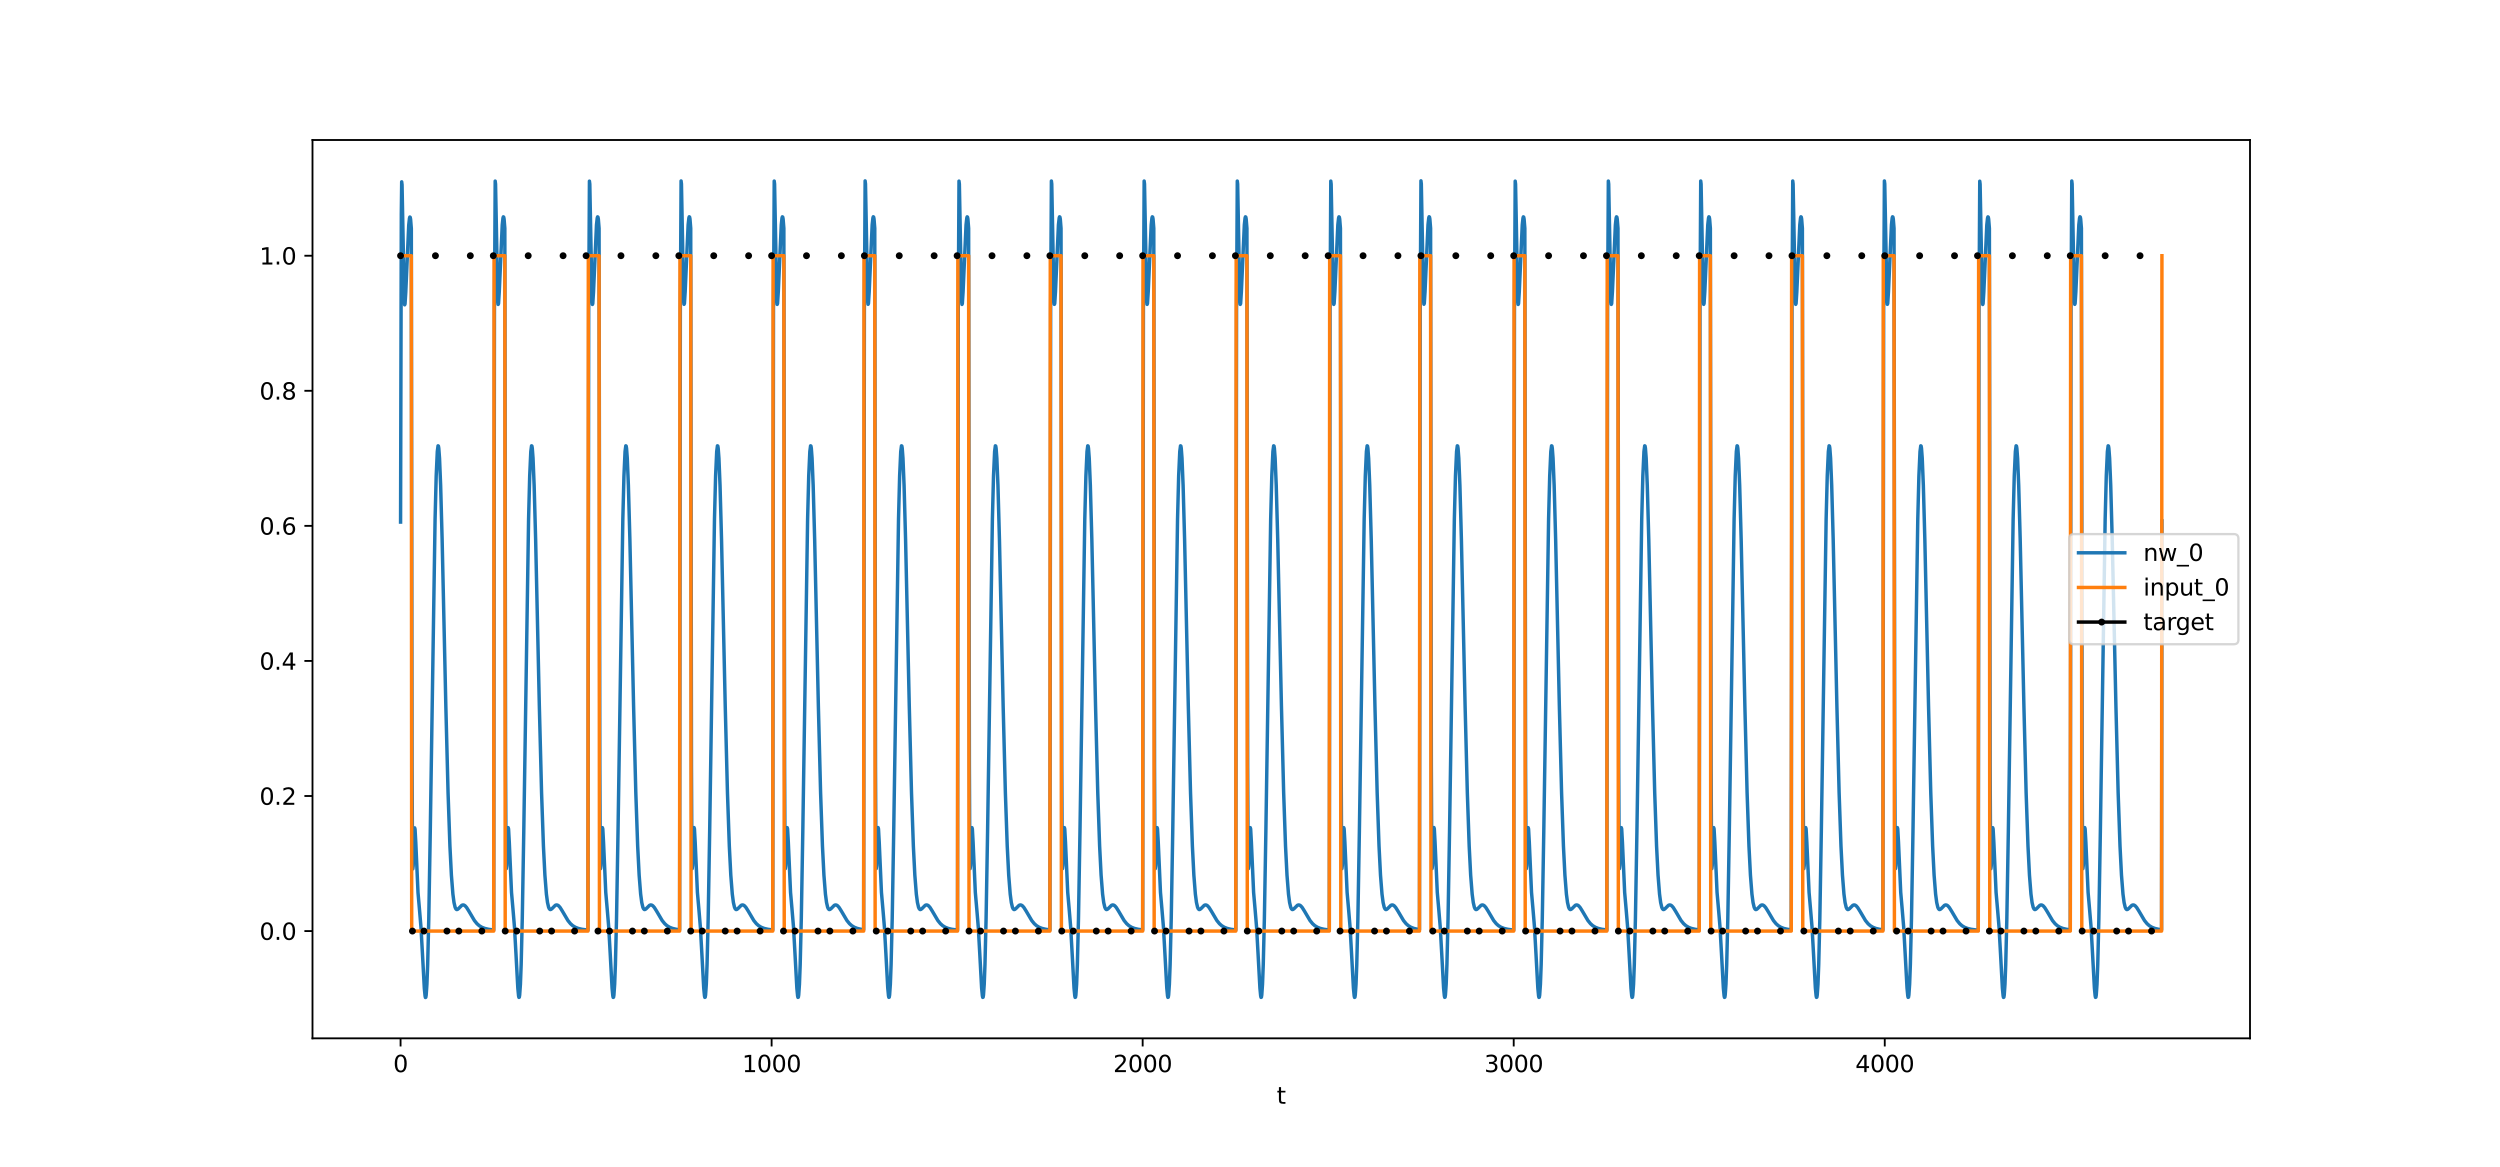 <?xml version="1.0" encoding="utf-8" standalone="no"?>
<!DOCTYPE svg PUBLIC "-//W3C//DTD SVG 1.1//EN"
  "http://www.w3.org/Graphics/SVG/1.1/DTD/svg11.dtd">
<svg xmlns:xlink="http://www.w3.org/1999/xlink" width="1080pt" height="504pt" viewBox="0 0 1080 504" xmlns="http://www.w3.org/2000/svg" version="1.1">
 <defs>
  <style type="text/css">*{stroke-linejoin: round; stroke-linecap: butt}</style>
 </defs>
 <g id="figure_1">
  <g id="patch_1">
   <path d="M 0 504 
L 1080 504 
L 1080 0 
L 0 0 
z
" style="fill: #ffffff"/>
  </g>
  <g id="axes_1">
   <g id="patch_2">
    <path d="M 135 448.56 
L 972 448.56 
L 972 60.48 
L 135 60.48 
z
" style="fill: #ffffff"/>
   </g>
   <g id="matplotlib.axis_1">
    <g id="xtick_1">
     <g id="line2d_1">
      <defs>
       <path id="m956cc53de3" d="M 0 0 
L 0 3.5 
" style="stroke: #000000; stroke-width: 0.8"/>
      </defs>
      <g>
       <use xlink:href="#m956cc53de3" x="173.045" y="448.56" style="stroke: #000000; stroke-width: 0.8"/>
      </g>
     </g>
     <g id="text_1">
      <!-- 0 -->
      <g transform="translate(169.864 463.158) scale(0.1 -0.1)">
       <defs>
        <path id="DejaVuSans-30" d="M 2034 4250 
Q 1547 4250 1301 3770 
Q 1056 3291 1056 2328 
Q 1056 1369 1301 889 
Q 1547 409 2034 409 
Q 2525 409 2770 889 
Q 3016 1369 3016 2328 
Q 3016 3291 2770 3770 
Q 2525 4250 2034 4250 
z
M 2034 4750 
Q 2819 4750 3233 4129 
Q 3647 3509 3647 2328 
Q 3647 1150 3233 529 
Q 2819 -91 2034 -91 
Q 1250 -91 836 529 
Q 422 1150 422 2328 
Q 422 3509 836 4129 
Q 1250 4750 2034 4750 
z
" transform="scale(0.016)"/>
       </defs>
       <use xlink:href="#DejaVuSans-30"/>
      </g>
     </g>
    </g>
    <g id="xtick_2">
     <g id="line2d_2">
      <g>
       <use xlink:href="#m956cc53de3" x="333.338" y="448.56" style="stroke: #000000; stroke-width: 0.8"/>
      </g>
     </g>
     <g id="text_2">
      <!-- 1000 -->
      <g transform="translate(320.613 463.158) scale(0.1 -0.1)">
       <defs>
        <path id="DejaVuSans-31" d="M 794 531 
L 1825 531 
L 1825 4091 
L 703 3866 
L 703 4441 
L 1819 4666 
L 2450 4666 
L 2450 531 
L 3481 531 
L 3481 0 
L 794 0 
L 794 531 
z
" transform="scale(0.016)"/>
       </defs>
       <use xlink:href="#DejaVuSans-31"/>
       <use xlink:href="#DejaVuSans-30" x="63.623"/>
       <use xlink:href="#DejaVuSans-30" x="127.246"/>
       <use xlink:href="#DejaVuSans-30" x="190.869"/>
      </g>
     </g>
    </g>
    <g id="xtick_3">
     <g id="line2d_3">
      <g>
       <use xlink:href="#m956cc53de3" x="493.631" y="448.56" style="stroke: #000000; stroke-width: 0.8"/>
      </g>
     </g>
     <g id="text_3">
      <!-- 2000 -->
      <g transform="translate(480.906 463.158) scale(0.1 -0.1)">
       <defs>
        <path id="DejaVuSans-32" d="M 1228 531 
L 3431 531 
L 3431 0 
L 469 0 
L 469 531 
Q 828 903 1448 1529 
Q 2069 2156 2228 2338 
Q 2531 2678 2651 2914 
Q 2772 3150 2772 3378 
Q 2772 3750 2511 3984 
Q 2250 4219 1831 4219 
Q 1534 4219 1204 4116 
Q 875 4013 500 3803 
L 500 4441 
Q 881 4594 1212 4672 
Q 1544 4750 1819 4750 
Q 2544 4750 2975 4387 
Q 3406 4025 3406 3419 
Q 3406 3131 3298 2873 
Q 3191 2616 2906 2266 
Q 2828 2175 2409 1742 
Q 1991 1309 1228 531 
z
" transform="scale(0.016)"/>
       </defs>
       <use xlink:href="#DejaVuSans-32"/>
       <use xlink:href="#DejaVuSans-30" x="63.623"/>
       <use xlink:href="#DejaVuSans-30" x="127.246"/>
       <use xlink:href="#DejaVuSans-30" x="190.869"/>
      </g>
     </g>
    </g>
    <g id="xtick_4">
     <g id="line2d_4">
      <g>
       <use xlink:href="#m956cc53de3" x="653.923" y="448.56" style="stroke: #000000; stroke-width: 0.8"/>
      </g>
     </g>
     <g id="text_4">
      <!-- 3000 -->
      <g transform="translate(641.198 463.158) scale(0.1 -0.1)">
       <defs>
        <path id="DejaVuSans-33" d="M 2597 2516 
Q 3050 2419 3304 2112 
Q 3559 1806 3559 1356 
Q 3559 666 3084 287 
Q 2609 -91 1734 -91 
Q 1441 -91 1130 -33 
Q 819 25 488 141 
L 488 750 
Q 750 597 1062 519 
Q 1375 441 1716 441 
Q 2309 441 2620 675 
Q 2931 909 2931 1356 
Q 2931 1769 2642 2001 
Q 2353 2234 1838 2234 
L 1294 2234 
L 1294 2753 
L 1863 2753 
Q 2328 2753 2575 2939 
Q 2822 3125 2822 3475 
Q 2822 3834 2567 4026 
Q 2313 4219 1838 4219 
Q 1578 4219 1281 4162 
Q 984 4106 628 3988 
L 628 4550 
Q 988 4650 1302 4700 
Q 1616 4750 1894 4750 
Q 2613 4750 3031 4423 
Q 3450 4097 3450 3541 
Q 3450 3153 3228 2886 
Q 3006 2619 2597 2516 
z
" transform="scale(0.016)"/>
       </defs>
       <use xlink:href="#DejaVuSans-33"/>
       <use xlink:href="#DejaVuSans-30" x="63.623"/>
       <use xlink:href="#DejaVuSans-30" x="127.246"/>
       <use xlink:href="#DejaVuSans-30" x="190.869"/>
      </g>
     </g>
    </g>
    <g id="xtick_5">
     <g id="line2d_5">
      <g>
       <use xlink:href="#m956cc53de3" x="814.216" y="448.56" style="stroke: #000000; stroke-width: 0.8"/>
      </g>
     </g>
     <g id="text_5">
      <!-- 4000 -->
      <g transform="translate(801.491 463.158) scale(0.1 -0.1)">
       <defs>
        <path id="DejaVuSans-34" d="M 2419 4116 
L 825 1625 
L 2419 1625 
L 2419 4116 
z
M 2253 4666 
L 3047 4666 
L 3047 1625 
L 3713 1625 
L 3713 1100 
L 3047 1100 
L 3047 0 
L 2419 0 
L 2419 1100 
L 313 1100 
L 313 1709 
L 2253 4666 
z
" transform="scale(0.016)"/>
       </defs>
       <use xlink:href="#DejaVuSans-34"/>
       <use xlink:href="#DejaVuSans-30" x="63.623"/>
       <use xlink:href="#DejaVuSans-30" x="127.246"/>
       <use xlink:href="#DejaVuSans-30" x="190.869"/>
      </g>
     </g>
    </g>
    <g id="text_6">
     <!-- t -->
     <g transform="translate(551.54 476.837) scale(0.1 -0.1)">
      <defs>
       <path id="DejaVuSans-74" d="M 1172 4494 
L 1172 3500 
L 2356 3500 
L 2356 3053 
L 1172 3053 
L 1172 1153 
Q 1172 725 1289 603 
Q 1406 481 1766 481 
L 2356 481 
L 2356 0 
L 1766 0 
Q 1100 0 847 248 
Q 594 497 594 1153 
L 594 3053 
L 172 3053 
L 172 3500 
L 594 3500 
L 594 4494 
L 1172 4494 
z
" transform="scale(0.016)"/>
      </defs>
      <use xlink:href="#DejaVuSans-74"/>
     </g>
    </g>
   </g>
   <g id="matplotlib.axis_2">
    <g id="ytick_1">
     <g id="line2d_6">
      <defs>
       <path id="m48531d7231" d="M 0 0 
L -3.5 0 
" style="stroke: #000000; stroke-width: 0.8"/>
      </defs>
      <g>
       <use xlink:href="#m48531d7231" x="135" y="402.216" style="stroke: #000000; stroke-width: 0.8"/>
      </g>
     </g>
     <g id="text_7">
      <!-- 0.0 -->
      <g transform="translate(112.097 406.015) scale(0.1 -0.1)">
       <defs>
        <path id="DejaVuSans-2e" d="M 684 794 
L 1344 794 
L 1344 0 
L 684 0 
L 684 794 
z
" transform="scale(0.016)"/>
       </defs>
       <use xlink:href="#DejaVuSans-30"/>
       <use xlink:href="#DejaVuSans-2e" x="63.623"/>
       <use xlink:href="#DejaVuSans-30" x="95.41"/>
      </g>
     </g>
    </g>
    <g id="ytick_2">
     <g id="line2d_7">
      <g>
       <use xlink:href="#m48531d7231" x="135" y="343.867" style="stroke: #000000; stroke-width: 0.8"/>
      </g>
     </g>
     <g id="text_8">
      <!-- 0.2 -->
      <g transform="translate(112.097 347.666) scale(0.1 -0.1)">
       <use xlink:href="#DejaVuSans-30"/>
       <use xlink:href="#DejaVuSans-2e" x="63.623"/>
       <use xlink:href="#DejaVuSans-32" x="95.41"/>
      </g>
     </g>
    </g>
    <g id="ytick_3">
     <g id="line2d_8">
      <g>
       <use xlink:href="#m48531d7231" x="135" y="285.517" style="stroke: #000000; stroke-width: 0.8"/>
      </g>
     </g>
     <g id="text_9">
      <!-- 0.4 -->
      <g transform="translate(112.097 289.317) scale(0.1 -0.1)">
       <use xlink:href="#DejaVuSans-30"/>
       <use xlink:href="#DejaVuSans-2e" x="63.623"/>
       <use xlink:href="#DejaVuSans-34" x="95.41"/>
      </g>
     </g>
    </g>
    <g id="ytick_4">
     <g id="line2d_9">
      <g>
       <use xlink:href="#m48531d7231" x="135" y="227.168" style="stroke: #000000; stroke-width: 0.8"/>
      </g>
     </g>
     <g id="text_10">
      <!-- 0.6 -->
      <g transform="translate(112.097 230.967) scale(0.1 -0.1)">
       <defs>
        <path id="DejaVuSans-36" d="M 2113 2584 
Q 1688 2584 1439 2293 
Q 1191 2003 1191 1497 
Q 1191 994 1439 701 
Q 1688 409 2113 409 
Q 2538 409 2786 701 
Q 3034 994 3034 1497 
Q 3034 2003 2786 2293 
Q 2538 2584 2113 2584 
z
M 3366 4563 
L 3366 3988 
Q 3128 4100 2886 4159 
Q 2644 4219 2406 4219 
Q 1781 4219 1451 3797 
Q 1122 3375 1075 2522 
Q 1259 2794 1537 2939 
Q 1816 3084 2150 3084 
Q 2853 3084 3261 2657 
Q 3669 2231 3669 1497 
Q 3669 778 3244 343 
Q 2819 -91 2113 -91 
Q 1303 -91 875 529 
Q 447 1150 447 2328 
Q 447 3434 972 4092 
Q 1497 4750 2381 4750 
Q 2619 4750 2861 4703 
Q 3103 4656 3366 4563 
z
" transform="scale(0.016)"/>
       </defs>
       <use xlink:href="#DejaVuSans-30"/>
       <use xlink:href="#DejaVuSans-2e" x="63.623"/>
       <use xlink:href="#DejaVuSans-36" x="95.41"/>
      </g>
     </g>
    </g>
    <g id="ytick_5">
     <g id="line2d_10">
      <g>
       <use xlink:href="#m48531d7231" x="135" y="168.819" style="stroke: #000000; stroke-width: 0.8"/>
      </g>
     </g>
     <g id="text_11">
      <!-- 0.8 -->
      <g transform="translate(112.097 172.618) scale(0.1 -0.1)">
       <defs>
        <path id="DejaVuSans-38" d="M 2034 2216 
Q 1584 2216 1326 1975 
Q 1069 1734 1069 1313 
Q 1069 891 1326 650 
Q 1584 409 2034 409 
Q 2484 409 2743 651 
Q 3003 894 3003 1313 
Q 3003 1734 2745 1975 
Q 2488 2216 2034 2216 
z
M 1403 2484 
Q 997 2584 770 2862 
Q 544 3141 544 3541 
Q 544 4100 942 4425 
Q 1341 4750 2034 4750 
Q 2731 4750 3128 4425 
Q 3525 4100 3525 3541 
Q 3525 3141 3298 2862 
Q 3072 2584 2669 2484 
Q 3125 2378 3379 2068 
Q 3634 1759 3634 1313 
Q 3634 634 3220 271 
Q 2806 -91 2034 -91 
Q 1263 -91 848 271 
Q 434 634 434 1313 
Q 434 1759 690 2068 
Q 947 2378 1403 2484 
z
M 1172 3481 
Q 1172 3119 1398 2916 
Q 1625 2713 2034 2713 
Q 2441 2713 2670 2916 
Q 2900 3119 2900 3481 
Q 2900 3844 2670 4047 
Q 2441 4250 2034 4250 
Q 1625 4250 1398 4047 
Q 1172 3844 1172 3481 
z
" transform="scale(0.016)"/>
       </defs>
       <use xlink:href="#DejaVuSans-30"/>
       <use xlink:href="#DejaVuSans-2e" x="63.623"/>
       <use xlink:href="#DejaVuSans-38" x="95.41"/>
      </g>
     </g>
    </g>
    <g id="ytick_6">
     <g id="line2d_11">
      <g>
       <use xlink:href="#m48531d7231" x="135" y="110.47" style="stroke: #000000; stroke-width: 0.8"/>
      </g>
     </g>
     <g id="text_12">
      <!-- 1.0 -->
      <g transform="translate(112.097 114.269) scale(0.1 -0.1)">
       <use xlink:href="#DejaVuSans-31"/>
       <use xlink:href="#DejaVuSans-2e" x="63.623"/>
       <use xlink:href="#DejaVuSans-30" x="95.41"/>
      </g>
     </g>
    </g>
   </g>
   <g id="line2d_12">
    <path d="M 173.045 225.523 
L 173.366 92.327 
L 173.526 78.55 
L 173.687 79.816 
L 174.648 130.009 
L 174.809 131.686 
L 174.969 131.313 
L 175.29 126.214 
L 176.572 97.276 
L 176.892 94.307 
L 177.053 93.761 
L 177.213 93.887 
L 177.373 94.727 
L 177.694 98.748 
L 178.015 330.85 
L 178.175 365.109 
L 178.335 375.33 
L 178.495 374.075 
L 178.976 359.246 
L 179.137 357.64 
L 179.297 358.203 
L 179.617 363.931 
L 180.579 385.613 
L 181.22 392.957 
L 181.862 400.612 
L 182.503 412.099 
L 183.304 426.889 
L 183.625 430.234 
L 183.785 430.92 
L 183.945 430.829 
L 184.106 429.888 
L 184.426 425.249 
L 184.747 416.76 
L 185.228 396.972 
L 185.869 359.63 
L 187.953 224.292 
L 188.434 205.647 
L 188.914 195.067 
L 189.235 192.598 
L 189.395 192.699 
L 189.556 193.653 
L 189.876 197.97 
L 190.357 209.755 
L 190.998 232.997 
L 192.601 305.038 
L 193.563 342.501 
L 194.364 365.468 
L 195.006 378.11 
L 195.647 386.227 
L 196.128 389.883 
L 196.608 391.935 
L 196.929 392.624 
L 197.25 392.911 
L 197.57 392.903 
L 198.051 392.547 
L 199.494 391.098 
L 199.975 390.932 
L 200.455 391.01 
L 200.936 391.323 
L 201.578 392.052 
L 202.539 393.589 
L 204.944 397.666 
L 206.066 399.043 
L 207.027 399.896 
L 208.15 400.582 
L 209.432 401.082 
L 211.035 401.457 
L 213.279 401.759 
L 213.599 133.748 
L 213.92 78.235 
L 214.08 79.526 
L 215.042 129.817 
L 215.202 131.505 
L 215.363 131.142 
L 215.683 126.061 
L 216.966 97.176 
L 217.286 94.216 
L 217.447 93.674 
L 217.607 93.803 
L 217.767 94.646 
L 218.088 98.674 
L 218.408 330.77 
L 218.569 365.027 
L 218.729 375.245 
L 218.889 373.988 
L 219.37 359.154 
L 219.53 357.548 
L 219.691 358.111 
L 220.011 363.839 
L 220.973 385.53 
L 221.614 392.881 
L 222.255 400.544 
L 222.896 412.038 
L 223.698 426.836 
L 224.019 430.185 
L 224.179 430.873 
L 224.339 430.784 
L 224.499 429.845 
L 224.82 425.209 
L 225.141 416.724 
L 225.621 396.941 
L 226.263 359.605 
L 228.346 224.283 
L 228.827 205.641 
L 229.308 195.063 
L 229.629 192.595 
L 229.789 192.696 
L 229.949 193.65 
L 230.27 197.968 
L 230.751 209.753 
L 231.392 232.996 
L 232.995 305.036 
L 233.957 342.499 
L 234.758 365.466 
L 235.399 378.108 
L 236.04 386.226 
L 236.521 389.882 
L 237.002 391.934 
L 237.323 392.623 
L 237.643 392.91 
L 237.964 392.902 
L 238.445 392.546 
L 239.887 391.097 
L 240.368 390.931 
L 240.849 391.009 
L 241.33 391.323 
L 241.971 392.052 
L 242.933 393.589 
L 245.337 397.666 
L 246.459 399.043 
L 247.421 399.896 
L 248.543 400.582 
L 249.826 401.082 
L 251.429 401.457 
L 253.833 401.775 
L 253.993 401.79 
L 254.314 133.774 
L 254.634 78.256 
L 254.795 79.545 
L 255.756 129.829 
L 255.917 131.517 
L 256.077 131.153 
L 256.398 126.072 
L 257.68 97.183 
L 258.001 94.222 
L 258.161 93.68 
L 258.321 93.809 
L 258.481 94.652 
L 258.802 98.679 
L 259.123 330.776 
L 259.283 365.033 
L 259.443 375.251 
L 259.603 373.994 
L 260.084 359.161 
L 260.245 357.555 
L 260.405 358.118 
L 260.726 363.846 
L 261.687 385.537 
L 262.328 392.887 
L 262.97 400.549 
L 263.611 412.043 
L 264.412 426.84 
L 264.733 430.189 
L 264.893 430.877 
L 265.053 430.787 
L 265.214 429.848 
L 265.534 425.212 
L 265.855 416.727 
L 266.336 396.943 
L 266.977 359.607 
L 269.061 224.284 
L 269.542 205.642 
L 270.022 195.063 
L 270.343 192.595 
L 270.503 192.696 
L 270.664 193.651 
L 270.984 197.968 
L 271.465 209.753 
L 272.106 232.996 
L 273.709 305.037 
L 274.671 342.5 
L 275.472 365.466 
L 276.114 378.109 
L 276.755 386.226 
L 277.236 389.882 
L 277.717 391.934 
L 278.037 392.623 
L 278.358 392.91 
L 278.678 392.903 
L 279.159 392.546 
L 280.602 391.097 
L 281.083 390.931 
L 281.564 391.009 
L 282.044 391.323 
L 282.686 392.052 
L 283.647 393.589 
L 286.052 397.666 
L 287.174 399.043 
L 288.136 399.896 
L 289.258 400.582 
L 290.54 401.082 
L 292.143 401.457 
L 293.586 401.67 
L 293.906 133.677 
L 294.227 78.176 
L 294.387 79.472 
L 295.349 129.781 
L 295.509 131.471 
L 295.669 131.11 
L 295.99 126.033 
L 297.272 97.157 
L 297.593 94.198 
L 297.753 93.656 
L 297.913 93.786 
L 298.074 94.63 
L 298.394 98.659 
L 298.715 330.753 
L 298.875 365.009 
L 299.035 375.227 
L 299.196 373.969 
L 299.677 359.134 
L 299.837 357.527 
L 299.997 358.09 
L 300.318 363.819 
L 301.28 385.511 
L 301.921 392.864 
L 302.562 400.528 
L 303.203 412.025 
L 304.005 426.825 
L 304.325 430.174 
L 304.485 430.863 
L 304.646 430.774 
L 304.806 429.835 
L 305.127 425.2 
L 305.447 416.716 
L 305.928 396.934 
L 306.569 359.6 
L 308.653 224.282 
L 309.134 205.64 
L 309.615 195.062 
L 309.935 192.594 
L 310.096 192.695 
L 310.256 193.65 
L 310.577 197.968 
L 311.057 209.753 
L 311.699 232.995 
L 313.302 305.036 
L 314.263 342.499 
L 315.065 365.466 
L 315.706 378.108 
L 316.347 386.226 
L 316.828 389.882 
L 317.309 391.933 
L 317.629 392.623 
L 317.95 392.91 
L 318.271 392.902 
L 318.751 392.546 
L 320.194 391.097 
L 320.675 390.931 
L 321.156 391.009 
L 321.637 391.323 
L 322.278 392.052 
L 323.24 393.589 
L 325.644 397.666 
L 326.766 399.043 
L 327.728 399.896 
L 328.85 400.582 
L 330.132 401.082 
L 331.735 401.457 
L 333.819 401.742 
L 334.14 133.735 
L 334.46 78.224 
L 334.62 79.516 
L 335.582 129.81 
L 335.742 131.498 
L 335.903 131.136 
L 336.223 126.056 
L 337.506 97.172 
L 337.826 94.212 
L 337.987 93.67 
L 338.147 93.8 
L 338.307 94.643 
L 338.628 98.671 
L 338.948 330.767 
L 339.109 365.023 
L 339.269 375.242 
L 339.429 373.984 
L 339.91 359.15 
L 340.07 357.544 
L 340.231 358.107 
L 340.551 363.835 
L 341.513 385.527 
L 342.154 392.878 
L 342.795 400.541 
L 343.437 412.036 
L 344.238 426.834 
L 344.559 430.183 
L 344.719 430.871 
L 344.879 430.782 
L 345.039 429.843 
L 345.36 425.207 
L 345.681 416.723 
L 346.161 396.94 
L 346.803 359.604 
L 348.886 224.283 
L 349.367 205.641 
L 349.848 195.063 
L 350.169 192.594 
L 350.329 192.696 
L 350.489 193.65 
L 350.81 197.968 
L 351.291 209.753 
L 351.932 232.996 
L 353.535 305.036 
L 354.497 342.499 
L 355.298 365.466 
L 355.939 378.108 
L 356.581 386.226 
L 357.061 389.882 
L 357.542 391.934 
L 357.863 392.623 
L 358.183 392.91 
L 358.504 392.902 
L 358.985 392.546 
L 360.428 391.097 
L 360.908 390.931 
L 361.389 391.009 
L 361.87 391.323 
L 362.511 392.052 
L 363.473 393.589 
L 365.877 397.666 
L 367 399.043 
L 367.961 399.896 
L 369.083 400.582 
L 370.366 401.082 
L 371.969 401.457 
L 373.091 401.63 
L 373.411 133.644 
L 373.732 78.149 
L 373.892 79.447 
L 374.854 129.765 
L 375.014 131.456 
L 375.174 131.096 
L 375.495 126.02 
L 376.777 97.148 
L 377.098 94.19 
L 377.258 93.649 
L 377.419 93.779 
L 377.579 94.623 
L 377.899 98.652 
L 378.22 330.746 
L 378.38 365.001 
L 378.541 375.219 
L 378.701 373.96 
L 379.182 359.125 
L 379.342 357.518 
L 379.502 358.081 
L 379.823 363.809 
L 380.785 385.503 
L 381.426 392.856 
L 382.067 400.521 
L 382.708 412.018 
L 383.51 426.819 
L 383.83 430.169 
L 383.991 430.858 
L 384.151 430.769 
L 384.311 429.831 
L 384.632 425.196 
L 384.952 416.712 
L 385.433 396.931 
L 386.074 359.597 
L 388.158 224.281 
L 388.639 205.639 
L 389.12 195.062 
L 389.44 192.594 
L 389.601 192.695 
L 389.761 193.65 
L 390.082 197.968 
L 390.563 209.753 
L 391.204 232.995 
L 392.807 305.036 
L 393.768 342.499 
L 394.57 365.466 
L 395.211 378.108 
L 395.852 386.225 
L 396.333 389.882 
L 396.814 391.933 
L 397.135 392.623 
L 397.455 392.91 
L 397.776 392.902 
L 398.257 392.546 
L 399.699 391.097 
L 400.18 390.931 
L 400.661 391.009 
L 401.142 391.323 
L 401.783 392.052 
L 402.745 393.589 
L 405.149 397.666 
L 406.271 399.043 
L 407.233 399.896 
L 408.355 400.582 
L 409.637 401.082 
L 411.24 401.457 
L 413.645 401.775 
L 413.965 133.761 
L 414.286 78.246 
L 414.446 79.536 
L 415.408 129.823 
L 415.568 131.511 
L 415.728 131.148 
L 416.049 126.066 
L 417.331 97.18 
L 417.652 94.219 
L 417.812 93.677 
L 417.973 93.806 
L 418.133 94.649 
L 418.453 98.677 
L 418.774 330.773 
L 418.934 365.03 
L 419.095 375.248 
L 419.255 373.991 
L 419.736 359.158 
L 419.896 357.551 
L 420.056 358.115 
L 420.377 363.843 
L 421.339 385.533 
L 421.98 392.884 
L 422.621 400.546 
L 423.262 412.041 
L 424.064 426.839 
L 424.384 430.187 
L 424.545 430.875 
L 424.705 430.785 
L 424.865 429.846 
L 425.186 425.211 
L 425.506 416.725 
L 425.987 396.942 
L 426.628 359.606 
L 428.712 224.284 
L 429.193 205.641 
L 429.674 195.063 
L 429.995 192.595 
L 430.155 192.696 
L 430.315 193.651 
L 430.636 197.968 
L 431.117 209.753 
L 431.758 232.996 
L 433.361 305.036 
L 434.322 342.5 
L 435.124 365.466 
L 435.765 378.109 
L 436.406 386.226 
L 436.887 389.882 
L 437.368 391.934 
L 437.689 392.623 
L 438.009 392.91 
L 438.33 392.902 
L 438.811 392.546 
L 440.253 391.097 
L 440.734 390.931 
L 441.215 391.009 
L 441.696 391.323 
L 442.337 392.052 
L 443.299 393.589 
L 445.703 397.666 
L 446.825 399.043 
L 447.787 399.896 
L 448.909 400.582 
L 450.191 401.082 
L 451.794 401.457 
L 453.558 401.708 
L 453.878 133.707 
L 454.199 78.201 
L 454.359 79.494 
L 455.321 129.796 
L 455.481 131.485 
L 455.641 131.124 
L 455.962 126.045 
L 457.244 97.165 
L 457.565 94.205 
L 457.725 93.663 
L 457.885 93.793 
L 458.046 94.637 
L 458.366 98.665 
L 458.687 330.76 
L 458.847 365.016 
L 459.007 375.234 
L 459.168 373.977 
L 459.649 359.142 
L 459.809 357.536 
L 459.969 358.099 
L 460.29 363.827 
L 461.252 385.519 
L 461.893 392.871 
L 462.534 400.535 
L 463.175 412.03 
L 463.977 426.83 
L 464.297 430.179 
L 464.457 430.867 
L 464.618 430.778 
L 464.778 429.839 
L 465.099 425.204 
L 465.419 416.719 
L 465.9 396.937 
L 466.541 359.602 
L 468.625 224.282 
L 469.106 205.64 
L 469.587 195.063 
L 469.907 192.594 
L 470.068 192.695 
L 470.228 193.65 
L 470.549 197.968 
L 471.029 209.753 
L 471.671 232.996 
L 473.274 305.036 
L 474.235 342.499 
L 475.037 365.466 
L 475.678 378.108 
L 476.319 386.226 
L 476.8 389.882 
L 477.281 391.934 
L 477.601 392.623 
L 477.922 392.91 
L 478.243 392.902 
L 478.723 392.546 
L 480.166 391.097 
L 480.647 390.931 
L 481.128 391.009 
L 481.609 391.323 
L 482.25 392.052 
L 483.212 393.589 
L 485.616 397.666 
L 486.738 399.043 
L 487.7 399.896 
L 488.822 400.582 
L 490.104 401.082 
L 491.707 401.457 
L 493.631 401.725 
L 493.951 133.721 
L 494.272 78.213 
L 494.432 79.505 
L 495.394 129.803 
L 495.554 131.492 
L 495.715 131.13 
L 496.035 126.05 
L 497.317 97.169 
L 497.638 94.209 
L 497.798 93.667 
L 497.959 93.797 
L 498.119 94.64 
L 498.439 98.668 
L 498.76 330.764 
L 498.92 365.02 
L 499.081 375.238 
L 499.241 373.98 
L 499.722 359.146 
L 499.882 357.54 
L 500.042 358.103 
L 500.363 363.831 
L 501.325 385.523 
L 501.966 392.875 
L 502.607 400.538 
L 503.248 412.033 
L 504.05 426.832 
L 504.37 430.181 
L 504.531 430.869 
L 504.691 430.78 
L 504.851 429.841 
L 505.172 425.206 
L 505.492 416.721 
L 505.973 396.938 
L 506.614 359.603 
L 508.698 224.283 
L 509.179 205.641 
L 509.66 195.063 
L 509.981 192.594 
L 510.141 192.696 
L 510.301 193.65 
L 510.622 197.968 
L 511.103 209.753 
L 511.744 232.996 
L 513.347 305.036 
L 514.308 342.499 
L 515.11 365.466 
L 515.751 378.108 
L 516.392 386.226 
L 516.873 389.882 
L 517.354 391.934 
L 517.675 392.623 
L 517.995 392.91 
L 518.316 392.902 
L 518.797 392.546 
L 520.239 391.097 
L 520.72 390.931 
L 521.201 391.009 
L 521.682 391.323 
L 522.323 392.052 
L 523.285 393.589 
L 525.689 397.666 
L 526.811 399.043 
L 527.773 399.896 
L 528.895 400.582 
L 530.177 401.082 
L 531.78 401.457 
L 533.864 401.742 
L 534.185 133.735 
L 534.505 78.224 
L 534.666 79.516 
L 535.627 129.81 
L 535.788 131.498 
L 535.948 131.136 
L 536.269 126.056 
L 537.551 97.172 
L 537.871 94.212 
L 538.032 93.67 
L 538.192 93.8 
L 538.352 94.643 
L 538.673 98.671 
L 538.994 330.767 
L 539.154 365.023 
L 539.314 375.242 
L 539.474 373.984 
L 539.955 359.15 
L 540.116 357.544 
L 540.276 358.107 
L 540.596 363.835 
L 541.558 385.527 
L 542.199 392.878 
L 542.841 400.541 
L 543.482 412.036 
L 544.283 426.834 
L 544.604 430.183 
L 544.764 430.871 
L 544.924 430.782 
L 545.085 429.843 
L 545.405 425.207 
L 545.726 416.723 
L 546.207 396.94 
L 546.848 359.604 
L 548.932 224.283 
L 549.413 205.641 
L 549.893 195.063 
L 550.214 192.594 
L 550.374 192.696 
L 550.535 193.65 
L 550.855 197.968 
L 551.336 209.753 
L 551.977 232.996 
L 553.58 305.036 
L 554.542 342.499 
L 555.343 365.466 
L 555.985 378.108 
L 556.626 386.226 
L 557.107 389.882 
L 557.587 391.934 
L 557.908 392.623 
L 558.229 392.91 
L 558.549 392.902 
L 559.03 392.546 
L 560.473 391.097 
L 560.954 390.931 
L 561.434 391.009 
L 561.915 391.323 
L 562.557 392.052 
L 563.518 393.589 
L 565.923 397.666 
L 567.045 399.043 
L 568.006 399.896 
L 569.129 400.582 
L 570.411 401.082 
L 572.014 401.457 
L 574.258 401.759 
L 574.578 133.748 
L 574.899 78.235 
L 575.059 79.526 
L 576.021 129.817 
L 576.181 131.505 
L 576.342 131.142 
L 576.662 126.061 
L 577.945 97.176 
L 578.265 94.216 
L 578.426 93.674 
L 578.586 93.803 
L 578.746 94.646 
L 579.067 98.674 
L 579.387 330.77 
L 579.548 365.027 
L 579.708 375.245 
L 579.868 373.988 
L 580.349 359.154 
L 580.509 357.548 
L 580.67 358.111 
L 580.99 363.839 
L 581.952 385.53 
L 582.593 392.881 
L 583.234 400.544 
L 583.875 412.038 
L 584.677 426.836 
L 584.998 430.185 
L 585.158 430.873 
L 585.318 430.784 
L 585.478 429.845 
L 585.799 425.209 
L 586.12 416.724 
L 586.6 396.941 
L 587.242 359.605 
L 589.325 224.283 
L 589.806 205.641 
L 590.287 195.063 
L 590.608 192.595 
L 590.768 192.696 
L 590.928 193.65 
L 591.249 197.968 
L 591.73 209.753 
L 592.371 232.996 
L 593.974 305.036 
L 594.936 342.499 
L 595.737 365.466 
L 596.378 378.108 
L 597.019 386.226 
L 597.5 389.882 
L 597.981 391.934 
L 598.302 392.623 
L 598.622 392.91 
L 598.943 392.902 
L 599.424 392.546 
L 600.866 391.097 
L 601.347 390.931 
L 601.828 391.009 
L 602.309 391.323 
L 602.95 392.052 
L 603.912 393.589 
L 606.316 397.666 
L 607.438 399.043 
L 608.4 399.896 
L 609.522 400.582 
L 610.805 401.082 
L 612.408 401.457 
L 613.209 401.586 
L 613.53 133.609 
L 613.85 78.12 
L 614.01 79.421 
L 614.972 129.748 
L 615.133 131.44 
L 615.293 131.082 
L 615.613 126.007 
L 616.896 97.139 
L 617.216 94.182 
L 617.377 93.641 
L 617.537 93.771 
L 617.697 94.615 
L 618.018 98.645 
L 618.338 330.738 
L 618.499 364.993 
L 618.659 375.21 
L 618.819 373.951 
L 619.3 359.115 
L 619.46 357.508 
L 619.621 358.071 
L 619.941 363.799 
L 620.903 385.494 
L 621.544 392.848 
L 622.185 400.514 
L 622.827 412.011 
L 623.628 426.814 
L 623.949 430.164 
L 624.109 430.853 
L 624.269 430.764 
L 624.429 429.826 
L 624.75 425.192 
L 625.071 416.708 
L 625.552 396.928 
L 626.193 359.595 
L 628.277 224.28 
L 628.757 205.639 
L 629.238 195.061 
L 629.559 192.593 
L 629.719 192.695 
L 629.879 193.649 
L 630.2 197.967 
L 630.681 209.753 
L 631.322 232.995 
L 632.925 305.036 
L 633.887 342.499 
L 634.688 365.465 
L 635.329 378.108 
L 635.971 386.225 
L 636.451 389.881 
L 636.932 391.933 
L 637.253 392.623 
L 637.573 392.909 
L 637.894 392.902 
L 638.375 392.545 
L 639.818 391.097 
L 640.298 390.931 
L 640.779 391.009 
L 641.26 391.323 
L 641.901 392.052 
L 642.863 393.589 
L 645.268 397.666 
L 646.39 399.043 
L 647.351 399.896 
L 648.473 400.582 
L 649.756 401.082 
L 651.359 401.457 
L 653.763 401.775 
L 653.923 401.79 
L 654.244 133.774 
L 654.564 78.256 
L 654.725 79.545 
L 655.687 129.829 
L 655.847 131.517 
L 656.007 131.153 
L 656.328 126.072 
L 657.61 97.183 
L 657.931 94.222 
L 658.091 93.68 
L 658.251 93.809 
L 658.412 94.652 
L 658.732 98.679 
L 659.053 330.776 
L 659.213 365.033 
L 659.373 375.251 
L 659.534 373.994 
L 660.014 359.161 
L 660.175 357.555 
L 660.335 358.118 
L 660.656 363.846 
L 661.617 385.537 
L 662.259 392.887 
L 662.9 400.549 
L 663.541 412.043 
L 664.342 426.84 
L 664.663 430.189 
L 664.823 430.877 
L 664.984 430.787 
L 665.144 429.848 
L 665.464 425.212 
L 665.785 416.727 
L 666.266 396.943 
L 666.907 359.607 
L 668.991 224.284 
L 669.472 205.642 
L 669.953 195.063 
L 670.273 192.595 
L 670.433 192.696 
L 670.594 193.651 
L 670.914 197.968 
L 671.395 209.753 
L 672.036 232.996 
L 673.639 305.037 
L 674.601 342.5 
L 675.403 365.466 
L 676.044 378.109 
L 676.685 386.226 
L 677.166 389.882 
L 677.647 391.934 
L 677.967 392.623 
L 678.288 392.91 
L 678.608 392.903 
L 679.089 392.546 
L 680.532 391.097 
L 681.013 390.931 
L 681.494 391.009 
L 681.975 391.323 
L 682.616 392.052 
L 683.577 393.589 
L 685.982 397.666 
L 687.104 399.043 
L 688.066 399.896 
L 689.188 400.582 
L 690.47 401.082 
L 692.073 401.457 
L 694.157 401.742 
L 694.477 133.735 
L 694.798 78.224 
L 694.958 79.516 
L 695.92 129.81 
L 696.08 131.498 
L 696.241 131.136 
L 696.561 126.056 
L 697.844 97.172 
L 698.164 94.212 
L 698.324 93.67 
L 698.485 93.8 
L 698.645 94.643 
L 698.966 98.671 
L 699.286 330.767 
L 699.446 365.023 
L 699.607 375.242 
L 699.767 373.984 
L 700.248 359.15 
L 700.408 357.544 
L 700.568 358.107 
L 700.889 363.835 
L 701.851 385.527 
L 702.492 392.878 
L 703.133 400.541 
L 703.774 412.036 
L 704.576 426.834 
L 704.896 430.183 
L 705.057 430.871 
L 705.217 430.782 
L 705.377 429.843 
L 705.698 425.207 
L 706.018 416.723 
L 706.499 396.94 
L 707.14 359.604 
L 709.224 224.283 
L 709.705 205.641 
L 710.186 195.063 
L 710.507 192.594 
L 710.667 192.696 
L 710.827 193.65 
L 711.148 197.968 
L 711.629 209.753 
L 712.27 232.996 
L 713.873 305.036 
L 714.835 342.499 
L 715.636 365.466 
L 716.277 378.108 
L 716.918 386.226 
L 717.399 389.882 
L 717.88 391.934 
L 718.201 392.623 
L 718.521 392.91 
L 718.842 392.902 
L 719.323 392.546 
L 720.765 391.097 
L 721.246 390.931 
L 721.727 391.009 
L 722.208 391.323 
L 722.849 392.052 
L 723.811 393.589 
L 726.215 397.666 
L 727.337 399.043 
L 728.299 399.896 
L 729.421 400.582 
L 730.703 401.082 
L 732.306 401.457 
L 734.07 401.708 
L 734.39 133.707 
L 734.711 78.201 
L 734.871 79.494 
L 735.833 129.796 
L 735.993 131.485 
L 736.153 131.124 
L 736.474 126.045 
L 737.756 97.165 
L 738.077 94.205 
L 738.237 93.663 
L 738.398 93.793 
L 738.558 94.637 
L 738.878 98.665 
L 739.199 330.76 
L 739.359 365.016 
L 739.52 375.234 
L 739.68 373.977 
L 740.161 359.142 
L 740.321 357.536 
L 740.481 358.099 
L 740.802 363.827 
L 741.764 385.519 
L 742.405 392.871 
L 743.046 400.535 
L 743.687 412.03 
L 744.489 426.83 
L 744.809 430.179 
L 744.97 430.867 
L 745.13 430.778 
L 745.29 429.839 
L 745.611 425.204 
L 745.931 416.719 
L 746.412 396.937 
L 747.053 359.602 
L 749.137 224.282 
L 749.618 205.64 
L 750.099 195.063 
L 750.419 192.594 
L 750.58 192.695 
L 750.74 193.65 
L 751.061 197.968 
L 751.542 209.753 
L 752.183 232.996 
L 753.786 305.036 
L 754.747 342.499 
L 755.549 365.466 
L 756.19 378.108 
L 756.831 386.226 
L 757.312 389.882 
L 757.793 391.934 
L 758.114 392.623 
L 758.434 392.91 
L 758.755 392.902 
L 759.236 392.546 
L 760.678 391.097 
L 761.159 390.931 
L 761.64 391.009 
L 762.121 391.323 
L 762.762 392.052 
L 763.724 393.589 
L 766.128 397.666 
L 767.25 399.043 
L 768.212 399.896 
L 769.334 400.582 
L 770.616 401.082 
L 772.219 401.457 
L 773.822 401.689 
L 774.143 133.692 
L 774.463 78.189 
L 774.624 79.483 
L 775.585 129.789 
L 775.746 131.478 
L 775.906 131.117 
L 776.227 126.039 
L 777.509 97.161 
L 777.83 94.201 
L 777.99 93.66 
L 778.15 93.79 
L 778.31 94.633 
L 778.631 98.662 
L 778.952 330.757 
L 779.112 365.013 
L 779.272 375.231 
L 779.432 373.973 
L 779.913 359.138 
L 780.074 357.532 
L 780.234 358.095 
L 780.555 363.823 
L 781.516 385.515 
L 782.157 392.868 
L 782.799 400.532 
L 783.44 412.027 
L 784.241 426.827 
L 784.562 430.177 
L 784.722 430.865 
L 784.882 430.776 
L 785.043 429.837 
L 785.363 425.202 
L 785.684 416.718 
L 786.165 396.936 
L 786.806 359.601 
L 788.89 224.282 
L 789.371 205.64 
L 789.851 195.062 
L 790.172 192.594 
L 790.332 192.695 
L 790.493 193.65 
L 790.813 197.968 
L 791.294 209.753 
L 791.935 232.996 
L 793.538 305.036 
L 794.5 342.499 
L 795.301 365.466 
L 795.943 378.108 
L 796.584 386.226 
L 797.065 389.882 
L 797.546 391.933 
L 797.866 392.623 
L 798.187 392.91 
L 798.507 392.902 
L 798.988 392.546 
L 800.431 391.097 
L 800.912 390.931 
L 801.393 391.009 
L 801.873 391.323 
L 802.515 392.052 
L 803.476 393.589 
L 805.881 397.666 
L 807.003 399.043 
L 807.965 399.896 
L 809.087 400.582 
L 810.369 401.082 
L 811.972 401.457 
L 813.414 401.67 
L 813.735 133.677 
L 814.056 78.176 
L 814.216 79.472 
L 815.178 129.781 
L 815.338 131.471 
L 815.498 131.11 
L 815.819 126.033 
L 817.101 97.157 
L 817.422 94.198 
L 817.582 93.656 
L 817.742 93.786 
L 817.903 94.63 
L 818.223 98.659 
L 818.544 330.753 
L 818.704 365.009 
L 818.864 375.227 
L 819.025 373.969 
L 819.506 359.134 
L 819.666 357.527 
L 819.826 358.09 
L 820.147 363.819 
L 821.109 385.511 
L 821.75 392.864 
L 822.391 400.528 
L 823.032 412.025 
L 823.834 426.825 
L 824.154 430.174 
L 824.314 430.863 
L 824.475 430.774 
L 824.635 429.835 
L 824.956 425.2 
L 825.276 416.716 
L 825.757 396.934 
L 826.398 359.6 
L 828.482 224.282 
L 828.963 205.64 
L 829.444 195.062 
L 829.764 192.594 
L 829.925 192.695 
L 830.085 193.65 
L 830.406 197.968 
L 830.886 209.753 
L 831.528 232.995 
L 833.13 305.036 
L 834.092 342.499 
L 834.894 365.466 
L 835.535 378.108 
L 836.176 386.226 
L 836.657 389.882 
L 837.138 391.933 
L 837.458 392.623 
L 837.779 392.91 
L 838.1 392.902 
L 838.58 392.546 
L 840.023 391.097 
L 840.504 390.931 
L 840.985 391.009 
L 841.466 391.323 
L 842.107 392.052 
L 843.069 393.589 
L 845.473 397.666 
L 846.595 399.043 
L 847.557 399.896 
L 848.679 400.582 
L 849.961 401.082 
L 851.564 401.457 
L 853.969 401.775 
L 854.61 401.833 
L 854.93 133.809 
L 855.251 78.285 
L 855.411 79.572 
L 856.373 129.847 
L 856.533 131.533 
L 856.693 131.169 
L 857.014 126.086 
L 858.296 97.193 
L 858.617 94.231 
L 858.777 93.689 
L 858.938 93.818 
L 859.098 94.66 
L 859.418 98.687 
L 859.739 330.784 
L 859.899 365.041 
L 860.06 375.26 
L 860.22 374.003 
L 860.701 359.171 
L 860.861 357.565 
L 861.021 358.128 
L 861.342 363.856 
L 862.304 385.545 
L 862.945 392.895 
L 863.586 400.556 
L 864.227 412.049 
L 865.029 426.846 
L 865.349 430.194 
L 865.51 430.882 
L 865.67 430.792 
L 865.83 429.852 
L 866.151 425.216 
L 866.471 416.731 
L 866.952 396.947 
L 867.593 359.61 
L 869.677 224.285 
L 870.158 205.642 
L 870.639 195.064 
L 870.96 192.595 
L 871.12 192.696 
L 871.28 193.651 
L 871.601 197.969 
L 872.082 209.754 
L 872.723 232.996 
L 874.326 305.037 
L 875.287 342.5 
L 876.089 365.466 
L 876.73 378.109 
L 877.371 386.226 
L 877.852 389.882 
L 878.333 391.934 
L 878.654 392.623 
L 878.974 392.91 
L 879.295 392.903 
L 879.776 392.546 
L 881.218 391.097 
L 881.699 390.931 
L 882.18 391.009 
L 882.661 391.323 
L 883.302 392.052 
L 884.264 393.589 
L 886.668 397.666 
L 887.79 399.043 
L 888.752 399.896 
L 889.874 400.582 
L 891.156 401.082 
L 892.759 401.457 
L 894.362 401.689 
L 894.683 133.692 
L 895.003 78.189 
L 895.164 79.483 
L 896.125 129.789 
L 896.286 131.478 
L 896.446 131.117 
L 896.767 126.039 
L 898.049 97.161 
L 898.37 94.201 
L 898.53 93.66 
L 898.69 93.79 
L 898.85 94.633 
L 899.171 98.662 
L 899.492 330.757 
L 899.652 365.013 
L 899.812 375.231 
L 899.973 373.973 
L 900.453 359.138 
L 900.614 357.532 
L 900.774 358.095 
L 901.095 363.823 
L 902.056 385.515 
L 902.697 392.868 
L 903.339 400.532 
L 903.98 412.027 
L 904.781 426.827 
L 905.102 430.177 
L 905.262 430.865 
L 905.422 430.776 
L 905.583 429.837 
L 905.903 425.202 
L 906.224 416.718 
L 906.705 396.936 
L 907.346 359.601 
L 909.43 224.282 
L 909.911 205.64 
L 910.392 195.062 
L 910.712 192.594 
L 910.872 192.695 
L 911.033 193.65 
L 911.353 197.968 
L 911.834 209.753 
L 912.475 232.996 
L 914.078 305.036 
L 915.04 342.499 
L 915.841 365.466 
L 916.483 378.108 
L 917.124 386.226 
L 917.605 389.882 
L 918.086 391.933 
L 918.406 392.623 
L 918.727 392.91 
L 919.047 392.902 
L 919.528 392.546 
L 920.971 391.097 
L 921.452 390.931 
L 921.933 391.009 
L 922.413 391.323 
L 923.055 392.052 
L 924.016 393.589 
L 926.421 397.666 
L 927.543 399.043 
L 928.505 399.896 
L 929.627 400.582 
L 930.909 401.082 
L 932.512 401.457 
L 933.794 401.65 
L 933.955 225.012 
L 933.955 225.012 
" clip-path="url(#peede2b8ff6)" style="fill: none; stroke: #1f77b4; stroke-width: 1.5; stroke-linecap: square"/>
   </g>
   <g id="line2d_13">
    <path d="M 173.045 110.47 
L 177.694 110.47 
L 177.854 402.216 
L 213.279 402.216 
L 213.439 110.47 
L 218.088 110.47 
L 218.248 402.216 
L 253.993 402.216 
L 254.154 110.47 
L 258.802 110.47 
L 258.962 402.216 
L 293.586 402.216 
L 293.746 110.47 
L 298.394 110.47 
L 298.555 402.216 
L 333.819 402.216 
L 333.979 110.47 
L 338.628 110.47 
L 338.788 402.216 
L 373.091 402.216 
L 373.251 110.47 
L 377.899 110.47 
L 378.06 402.216 
L 413.645 402.216 
L 413.805 110.47 
L 418.453 110.47 
L 418.614 402.216 
L 453.558 402.216 
L 453.718 110.47 
L 458.366 110.47 
L 458.527 402.216 
L 493.631 402.216 
L 493.791 110.47 
L 498.439 110.47 
L 498.6 402.216 
L 533.864 402.216 
L 534.024 110.47 
L 538.673 110.47 
L 538.833 402.216 
L 574.258 402.216 
L 574.418 110.47 
L 579.067 110.47 
L 579.227 402.216 
L 613.209 402.216 
L 613.369 110.47 
L 618.018 110.47 
L 618.178 402.216 
L 653.923 402.216 
L 654.084 110.47 
L 658.732 110.47 
L 658.892 402.216 
L 694.157 402.216 
L 694.317 110.47 
L 698.966 110.47 
L 699.126 402.216 
L 734.07 402.216 
L 734.23 110.47 
L 738.878 110.47 
L 739.039 402.216 
L 773.822 402.216 
L 773.983 110.47 
L 778.631 110.47 
L 778.791 402.216 
L 813.414 402.216 
L 813.575 110.47 
L 818.223 110.47 
L 818.384 402.216 
L 854.61 402.216 
L 854.77 110.47 
L 859.418 110.47 
L 859.579 402.216 
L 894.362 402.216 
L 894.523 110.47 
L 899.171 110.47 
L 899.331 402.216 
L 933.794 402.216 
L 933.955 110.47 
L 933.955 110.47 
" clip-path="url(#peede2b8ff6)" style="fill: none; stroke: #ff7f0e; stroke-width: 1.5; stroke-linecap: square"/>
   </g>
   <g id="line2d_14">
    <path d="M 929.466 402.216 
" clip-path="url(#peede2b8ff6)" style="fill: none; stroke: #000000; stroke-width: 1.5; stroke-linecap: square"/>
    <defs>
     <path id="m6bb0bd38b7" d="M 0 1 
C 0.265 1 0.52 0.895 0.707 0.707 
C 0.895 0.52 1 0.265 1 0 
C 1 -0.265 0.895 -0.52 0.707 -0.707 
C 0.52 -0.895 0.265 -1 0 -1 
C -0.265 -1 -0.52 -0.895 -0.707 -0.707 
C -0.895 -0.52 -1 -0.265 -1 0 
C -1 0.265 -0.895 0.52 -0.707 0.707 
C -0.52 0.895 -0.265 1 0 1 
z
" style="stroke: #000000"/>
    </defs>
    <g clip-path="url(#peede2b8ff6)">
     <use xlink:href="#m6bb0bd38b7" x="173.045" y="110.47" style="stroke: #000000"/>
     <use xlink:href="#m6bb0bd38b7" x="178.175" y="402.216" style="stroke: #000000"/>
     <use xlink:href="#m6bb0bd38b7" x="183.144" y="402.216" style="stroke: #000000"/>
     <use xlink:href="#m6bb0bd38b7" x="188.113" y="110.47" style="stroke: #000000"/>
     <use xlink:href="#m6bb0bd38b7" x="193.082" y="402.216" style="stroke: #000000"/>
     <use xlink:href="#m6bb0bd38b7" x="198.211" y="402.216" style="stroke: #000000"/>
     <use xlink:href="#m6bb0bd38b7" x="203.18" y="110.47" style="stroke: #000000"/>
     <use xlink:href="#m6bb0bd38b7" x="208.15" y="402.216" style="stroke: #000000"/>
     <use xlink:href="#m6bb0bd38b7" x="213.119" y="110.47" style="stroke: #000000"/>
     <use xlink:href="#m6bb0bd38b7" x="218.248" y="402.216" style="stroke: #000000"/>
     <use xlink:href="#m6bb0bd38b7" x="223.217" y="402.216" style="stroke: #000000"/>
     <use xlink:href="#m6bb0bd38b7" x="228.186" y="110.47" style="stroke: #000000"/>
     <use xlink:href="#m6bb0bd38b7" x="233.155" y="402.216" style="stroke: #000000"/>
     <use xlink:href="#m6bb0bd38b7" x="238.285" y="402.216" style="stroke: #000000"/>
     <use xlink:href="#m6bb0bd38b7" x="243.254" y="110.47" style="stroke: #000000"/>
     <use xlink:href="#m6bb0bd38b7" x="248.223" y="402.216" style="stroke: #000000"/>
     <use xlink:href="#m6bb0bd38b7" x="253.192" y="110.47" style="stroke: #000000"/>
     <use xlink:href="#m6bb0bd38b7" x="258.321" y="402.216" style="stroke: #000000"/>
     <use xlink:href="#m6bb0bd38b7" x="263.29" y="402.216" style="stroke: #000000"/>
     <use xlink:href="#m6bb0bd38b7" x="268.259" y="110.47" style="stroke: #000000"/>
     <use xlink:href="#m6bb0bd38b7" x="273.228" y="402.216" style="stroke: #000000"/>
     <use xlink:href="#m6bb0bd38b7" x="278.358" y="402.216" style="stroke: #000000"/>
     <use xlink:href="#m6bb0bd38b7" x="283.327" y="110.47" style="stroke: #000000"/>
     <use xlink:href="#m6bb0bd38b7" x="288.296" y="402.216" style="stroke: #000000"/>
     <use xlink:href="#m6bb0bd38b7" x="293.265" y="110.47" style="stroke: #000000"/>
     <use xlink:href="#m6bb0bd38b7" x="298.394" y="402.216" style="stroke: #000000"/>
     <use xlink:href="#m6bb0bd38b7" x="303.363" y="402.216" style="stroke: #000000"/>
     <use xlink:href="#m6bb0bd38b7" x="308.332" y="110.47" style="stroke: #000000"/>
     <use xlink:href="#m6bb0bd38b7" x="313.302" y="402.216" style="stroke: #000000"/>
     <use xlink:href="#m6bb0bd38b7" x="318.431" y="402.216" style="stroke: #000000"/>
     <use xlink:href="#m6bb0bd38b7" x="323.4" y="110.47" style="stroke: #000000"/>
     <use xlink:href="#m6bb0bd38b7" x="328.369" y="402.216" style="stroke: #000000"/>
     <use xlink:href="#m6bb0bd38b7" x="333.338" y="110.47" style="stroke: #000000"/>
     <use xlink:href="#m6bb0bd38b7" x="338.467" y="402.216" style="stroke: #000000"/>
     <use xlink:href="#m6bb0bd38b7" x="343.437" y="402.216" style="stroke: #000000"/>
     <use xlink:href="#m6bb0bd38b7" x="348.406" y="110.47" style="stroke: #000000"/>
     <use xlink:href="#m6bb0bd38b7" x="353.375" y="402.216" style="stroke: #000000"/>
     <use xlink:href="#m6bb0bd38b7" x="358.504" y="402.216" style="stroke: #000000"/>
     <use xlink:href="#m6bb0bd38b7" x="363.473" y="110.47" style="stroke: #000000"/>
     <use xlink:href="#m6bb0bd38b7" x="368.442" y="402.216" style="stroke: #000000"/>
     <use xlink:href="#m6bb0bd38b7" x="373.411" y="110.47" style="stroke: #000000"/>
     <use xlink:href="#m6bb0bd38b7" x="378.541" y="402.216" style="stroke: #000000"/>
     <use xlink:href="#m6bb0bd38b7" x="383.51" y="402.216" style="stroke: #000000"/>
     <use xlink:href="#m6bb0bd38b7" x="388.479" y="110.47" style="stroke: #000000"/>
     <use xlink:href="#m6bb0bd38b7" x="393.448" y="402.216" style="stroke: #000000"/>
     <use xlink:href="#m6bb0bd38b7" x="398.577" y="402.216" style="stroke: #000000"/>
     <use xlink:href="#m6bb0bd38b7" x="403.546" y="110.47" style="stroke: #000000"/>
     <use xlink:href="#m6bb0bd38b7" x="408.515" y="402.216" style="stroke: #000000"/>
     <use xlink:href="#m6bb0bd38b7" x="413.484" y="110.47" style="stroke: #000000"/>
     <use xlink:href="#m6bb0bd38b7" x="418.614" y="402.216" style="stroke: #000000"/>
     <use xlink:href="#m6bb0bd38b7" x="423.583" y="402.216" style="stroke: #000000"/>
     <use xlink:href="#m6bb0bd38b7" x="428.552" y="110.47" style="stroke: #000000"/>
     <use xlink:href="#m6bb0bd38b7" x="433.521" y="402.216" style="stroke: #000000"/>
     <use xlink:href="#m6bb0bd38b7" x="438.65" y="402.216" style="stroke: #000000"/>
     <use xlink:href="#m6bb0bd38b7" x="443.619" y="110.47" style="stroke: #000000"/>
     <use xlink:href="#m6bb0bd38b7" x="448.588" y="402.216" style="stroke: #000000"/>
     <use xlink:href="#m6bb0bd38b7" x="453.558" y="110.47" style="stroke: #000000"/>
     <use xlink:href="#m6bb0bd38b7" x="458.687" y="402.216" style="stroke: #000000"/>
     <use xlink:href="#m6bb0bd38b7" x="463.656" y="402.216" style="stroke: #000000"/>
     <use xlink:href="#m6bb0bd38b7" x="468.625" y="110.47" style="stroke: #000000"/>
     <use xlink:href="#m6bb0bd38b7" x="473.594" y="402.216" style="stroke: #000000"/>
     <use xlink:href="#m6bb0bd38b7" x="478.723" y="402.216" style="stroke: #000000"/>
     <use xlink:href="#m6bb0bd38b7" x="483.693" y="110.47" style="stroke: #000000"/>
     <use xlink:href="#m6bb0bd38b7" x="488.662" y="402.216" style="stroke: #000000"/>
     <use xlink:href="#m6bb0bd38b7" x="493.631" y="110.47" style="stroke: #000000"/>
     <use xlink:href="#m6bb0bd38b7" x="498.76" y="402.216" style="stroke: #000000"/>
     <use xlink:href="#m6bb0bd38b7" x="503.729" y="402.216" style="stroke: #000000"/>
     <use xlink:href="#m6bb0bd38b7" x="508.698" y="110.47" style="stroke: #000000"/>
     <use xlink:href="#m6bb0bd38b7" x="513.667" y="402.216" style="stroke: #000000"/>
     <use xlink:href="#m6bb0bd38b7" x="518.797" y="402.216" style="stroke: #000000"/>
     <use xlink:href="#m6bb0bd38b7" x="523.766" y="110.47" style="stroke: #000000"/>
     <use xlink:href="#m6bb0bd38b7" x="528.735" y="402.216" style="stroke: #000000"/>
     <use xlink:href="#m6bb0bd38b7" x="533.704" y="110.47" style="stroke: #000000"/>
     <use xlink:href="#m6bb0bd38b7" x="538.833" y="402.216" style="stroke: #000000"/>
     <use xlink:href="#m6bb0bd38b7" x="543.802" y="402.216" style="stroke: #000000"/>
     <use xlink:href="#m6bb0bd38b7" x="548.771" y="110.47" style="stroke: #000000"/>
     <use xlink:href="#m6bb0bd38b7" x="553.74" y="402.216" style="stroke: #000000"/>
     <use xlink:href="#m6bb0bd38b7" x="558.87" y="402.216" style="stroke: #000000"/>
     <use xlink:href="#m6bb0bd38b7" x="563.839" y="110.47" style="stroke: #000000"/>
     <use xlink:href="#m6bb0bd38b7" x="568.808" y="402.216" style="stroke: #000000"/>
     <use xlink:href="#m6bb0bd38b7" x="573.777" y="110.47" style="stroke: #000000"/>
     <use xlink:href="#m6bb0bd38b7" x="578.906" y="402.216" style="stroke: #000000"/>
     <use xlink:href="#m6bb0bd38b7" x="583.875" y="402.216" style="stroke: #000000"/>
     <use xlink:href="#m6bb0bd38b7" x="588.845" y="110.47" style="stroke: #000000"/>
     <use xlink:href="#m6bb0bd38b7" x="593.814" y="402.216" style="stroke: #000000"/>
     <use xlink:href="#m6bb0bd38b7" x="598.943" y="402.216" style="stroke: #000000"/>
     <use xlink:href="#m6bb0bd38b7" x="603.912" y="110.47" style="stroke: #000000"/>
     <use xlink:href="#m6bb0bd38b7" x="608.881" y="402.216" style="stroke: #000000"/>
     <use xlink:href="#m6bb0bd38b7" x="613.85" y="110.47" style="stroke: #000000"/>
     <use xlink:href="#m6bb0bd38b7" x="618.98" y="402.216" style="stroke: #000000"/>
     <use xlink:href="#m6bb0bd38b7" x="623.949" y="402.216" style="stroke: #000000"/>
     <use xlink:href="#m6bb0bd38b7" x="628.918" y="110.47" style="stroke: #000000"/>
     <use xlink:href="#m6bb0bd38b7" x="633.887" y="402.216" style="stroke: #000000"/>
     <use xlink:href="#m6bb0bd38b7" x="639.016" y="402.216" style="stroke: #000000"/>
     <use xlink:href="#m6bb0bd38b7" x="643.985" y="110.47" style="stroke: #000000"/>
     <use xlink:href="#m6bb0bd38b7" x="648.954" y="402.216" style="stroke: #000000"/>
     <use xlink:href="#m6bb0bd38b7" x="653.923" y="110.47" style="stroke: #000000"/>
     <use xlink:href="#m6bb0bd38b7" x="659.053" y="402.216" style="stroke: #000000"/>
     <use xlink:href="#m6bb0bd38b7" x="664.022" y="402.216" style="stroke: #000000"/>
     <use xlink:href="#m6bb0bd38b7" x="668.991" y="110.47" style="stroke: #000000"/>
     <use xlink:href="#m6bb0bd38b7" x="673.96" y="402.216" style="stroke: #000000"/>
     <use xlink:href="#m6bb0bd38b7" x="679.089" y="402.216" style="stroke: #000000"/>
     <use xlink:href="#m6bb0bd38b7" x="684.058" y="110.47" style="stroke: #000000"/>
     <use xlink:href="#m6bb0bd38b7" x="689.027" y="402.216" style="stroke: #000000"/>
     <use xlink:href="#m6bb0bd38b7" x="693.996" y="110.47" style="stroke: #000000"/>
     <use xlink:href="#m6bb0bd38b7" x="699.126" y="402.216" style="stroke: #000000"/>
     <use xlink:href="#m6bb0bd38b7" x="704.095" y="402.216" style="stroke: #000000"/>
     <use xlink:href="#m6bb0bd38b7" x="709.064" y="110.47" style="stroke: #000000"/>
     <use xlink:href="#m6bb0bd38b7" x="714.033" y="402.216" style="stroke: #000000"/>
     <use xlink:href="#m6bb0bd38b7" x="719.162" y="402.216" style="stroke: #000000"/>
     <use xlink:href="#m6bb0bd38b7" x="724.131" y="110.47" style="stroke: #000000"/>
     <use xlink:href="#m6bb0bd38b7" x="729.101" y="402.216" style="stroke: #000000"/>
     <use xlink:href="#m6bb0bd38b7" x="734.07" y="110.47" style="stroke: #000000"/>
     <use xlink:href="#m6bb0bd38b7" x="739.199" y="402.216" style="stroke: #000000"/>
     <use xlink:href="#m6bb0bd38b7" x="744.168" y="402.216" style="stroke: #000000"/>
     <use xlink:href="#m6bb0bd38b7" x="749.137" y="110.47" style="stroke: #000000"/>
     <use xlink:href="#m6bb0bd38b7" x="754.106" y="402.216" style="stroke: #000000"/>
     <use xlink:href="#m6bb0bd38b7" x="759.236" y="402.216" style="stroke: #000000"/>
     <use xlink:href="#m6bb0bd38b7" x="764.205" y="110.47" style="stroke: #000000"/>
     <use xlink:href="#m6bb0bd38b7" x="769.174" y="402.216" style="stroke: #000000"/>
     <use xlink:href="#m6bb0bd38b7" x="774.143" y="110.47" style="stroke: #000000"/>
     <use xlink:href="#m6bb0bd38b7" x="779.272" y="402.216" style="stroke: #000000"/>
     <use xlink:href="#m6bb0bd38b7" x="784.241" y="402.216" style="stroke: #000000"/>
     <use xlink:href="#m6bb0bd38b7" x="789.21" y="110.47" style="stroke: #000000"/>
     <use xlink:href="#m6bb0bd38b7" x="794.179" y="402.216" style="stroke: #000000"/>
     <use xlink:href="#m6bb0bd38b7" x="799.309" y="402.216" style="stroke: #000000"/>
     <use xlink:href="#m6bb0bd38b7" x="804.278" y="110.47" style="stroke: #000000"/>
     <use xlink:href="#m6bb0bd38b7" x="809.247" y="402.216" style="stroke: #000000"/>
     <use xlink:href="#m6bb0bd38b7" x="814.216" y="110.47" style="stroke: #000000"/>
     <use xlink:href="#m6bb0bd38b7" x="819.345" y="402.216" style="stroke: #000000"/>
     <use xlink:href="#m6bb0bd38b7" x="824.314" y="402.216" style="stroke: #000000"/>
     <use xlink:href="#m6bb0bd38b7" x="829.283" y="110.47" style="stroke: #000000"/>
     <use xlink:href="#m6bb0bd38b7" x="834.253" y="402.216" style="stroke: #000000"/>
     <use xlink:href="#m6bb0bd38b7" x="839.382" y="402.216" style="stroke: #000000"/>
     <use xlink:href="#m6bb0bd38b7" x="844.351" y="110.47" style="stroke: #000000"/>
     <use xlink:href="#m6bb0bd38b7" x="849.32" y="402.216" style="stroke: #000000"/>
     <use xlink:href="#m6bb0bd38b7" x="854.289" y="110.47" style="stroke: #000000"/>
     <use xlink:href="#m6bb0bd38b7" x="859.418" y="402.216" style="stroke: #000000"/>
     <use xlink:href="#m6bb0bd38b7" x="864.388" y="402.216" style="stroke: #000000"/>
     <use xlink:href="#m6bb0bd38b7" x="869.357" y="110.47" style="stroke: #000000"/>
     <use xlink:href="#m6bb0bd38b7" x="874.326" y="402.216" style="stroke: #000000"/>
     <use xlink:href="#m6bb0bd38b7" x="879.455" y="402.216" style="stroke: #000000"/>
     <use xlink:href="#m6bb0bd38b7" x="884.424" y="110.47" style="stroke: #000000"/>
     <use xlink:href="#m6bb0bd38b7" x="889.393" y="402.216" style="stroke: #000000"/>
     <use xlink:href="#m6bb0bd38b7" x="894.362" y="110.47" style="stroke: #000000"/>
     <use xlink:href="#m6bb0bd38b7" x="899.492" y="402.216" style="stroke: #000000"/>
     <use xlink:href="#m6bb0bd38b7" x="904.461" y="402.216" style="stroke: #000000"/>
     <use xlink:href="#m6bb0bd38b7" x="909.43" y="110.47" style="stroke: #000000"/>
     <use xlink:href="#m6bb0bd38b7" x="914.399" y="402.216" style="stroke: #000000"/>
     <use xlink:href="#m6bb0bd38b7" x="919.528" y="402.216" style="stroke: #000000"/>
     <use xlink:href="#m6bb0bd38b7" x="924.497" y="110.47" style="stroke: #000000"/>
     <use xlink:href="#m6bb0bd38b7" x="929.466" y="402.216" style="stroke: #000000"/>
    </g>
   </g>
   <g id="patch_3">
    <path d="M 135 448.56 
L 135 60.48 
" style="fill: none; stroke: #000000; stroke-width: 0.8; stroke-linejoin: miter; stroke-linecap: square"/>
   </g>
   <g id="patch_4">
    <path d="M 972 448.56 
L 972 60.48 
" style="fill: none; stroke: #000000; stroke-width: 0.8; stroke-linejoin: miter; stroke-linecap: square"/>
   </g>
   <g id="patch_5">
    <path d="M 135 448.56 
L 972 448.56 
" style="fill: none; stroke: #000000; stroke-width: 0.8; stroke-linejoin: miter; stroke-linecap: square"/>
   </g>
   <g id="patch_6">
    <path d="M 135 60.48 
L 972 60.48 
" style="fill: none; stroke: #000000; stroke-width: 0.8; stroke-linejoin: miter; stroke-linecap: square"/>
   </g>
   <g id="legend_1">
    <g id="patch_7">
     <path d="M 895.916 278.315 
L 965 278.315 
Q 967 278.315 967 276.315 
L 967 232.725 
Q 967 230.725 965 230.725 
L 895.916 230.725 
Q 893.916 230.725 893.916 232.725 
L 893.916 276.315 
Q 893.916 278.315 895.916 278.315 
z
" style="fill: #ffffff; opacity: 0.8; stroke: #cccccc; stroke-linejoin: miter"/>
    </g>
    <g id="line2d_15">
     <path d="M 897.916 238.823 
L 907.916 238.823 
L 917.916 238.823 
" style="fill: none; stroke: #1f77b4; stroke-width: 1.5; stroke-linecap: square"/>
    </g>
    <g id="text_13">
     <!-- nw_0 -->
     <g transform="translate(925.916 242.323) scale(0.1 -0.1)">
      <defs>
       <path id="DejaVuSans-6e" d="M 3513 2113 
L 3513 0 
L 2938 0 
L 2938 2094 
Q 2938 2591 2744 2837 
Q 2550 3084 2163 3084 
Q 1697 3084 1428 2787 
Q 1159 2491 1159 1978 
L 1159 0 
L 581 0 
L 581 3500 
L 1159 3500 
L 1159 2956 
Q 1366 3272 1645 3428 
Q 1925 3584 2291 3584 
Q 2894 3584 3203 3211 
Q 3513 2838 3513 2113 
z
" transform="scale(0.016)"/>
       <path id="DejaVuSans-77" d="M 269 3500 
L 844 3500 
L 1563 769 
L 2278 3500 
L 2956 3500 
L 3675 769 
L 4391 3500 
L 4966 3500 
L 4050 0 
L 3372 0 
L 2619 2869 
L 1863 0 
L 1184 0 
L 269 3500 
z
" transform="scale(0.016)"/>
       <path id="DejaVuSans-5f" d="M 3263 -1063 
L 3263 -1509 
L -63 -1509 
L -63 -1063 
L 3263 -1063 
z
" transform="scale(0.016)"/>
      </defs>
      <use xlink:href="#DejaVuSans-6e"/>
      <use xlink:href="#DejaVuSans-77" x="63.379"/>
      <use xlink:href="#DejaVuSans-5f" x="145.166"/>
      <use xlink:href="#DejaVuSans-30" x="195.166"/>
     </g>
    </g>
    <g id="line2d_16">
     <path d="M 897.916 253.779 
L 907.916 253.779 
L 917.916 253.779 
" style="fill: none; stroke: #ff7f0e; stroke-width: 1.5; stroke-linecap: square"/>
    </g>
    <g id="text_14">
     <!-- input_0 -->
     <g transform="translate(925.916 257.279) scale(0.1 -0.1)">
      <defs>
       <path id="DejaVuSans-69" d="M 603 3500 
L 1178 3500 
L 1178 0 
L 603 0 
L 603 3500 
z
M 603 4863 
L 1178 4863 
L 1178 4134 
L 603 4134 
L 603 4863 
z
" transform="scale(0.016)"/>
       <path id="DejaVuSans-70" d="M 1159 525 
L 1159 -1331 
L 581 -1331 
L 581 3500 
L 1159 3500 
L 1159 2969 
Q 1341 3281 1617 3432 
Q 1894 3584 2278 3584 
Q 2916 3584 3314 3078 
Q 3713 2572 3713 1747 
Q 3713 922 3314 415 
Q 2916 -91 2278 -91 
Q 1894 -91 1617 61 
Q 1341 213 1159 525 
z
M 3116 1747 
Q 3116 2381 2855 2742 
Q 2594 3103 2138 3103 
Q 1681 3103 1420 2742 
Q 1159 2381 1159 1747 
Q 1159 1113 1420 752 
Q 1681 391 2138 391 
Q 2594 391 2855 752 
Q 3116 1113 3116 1747 
z
" transform="scale(0.016)"/>
       <path id="DejaVuSans-75" d="M 544 1381 
L 544 3500 
L 1119 3500 
L 1119 1403 
Q 1119 906 1312 657 
Q 1506 409 1894 409 
Q 2359 409 2629 706 
Q 2900 1003 2900 1516 
L 2900 3500 
L 3475 3500 
L 3475 0 
L 2900 0 
L 2900 538 
Q 2691 219 2414 64 
Q 2138 -91 1772 -91 
Q 1169 -91 856 284 
Q 544 659 544 1381 
z
M 1991 3584 
L 1991 3584 
z
" transform="scale(0.016)"/>
      </defs>
      <use xlink:href="#DejaVuSans-69"/>
      <use xlink:href="#DejaVuSans-6e" x="27.783"/>
      <use xlink:href="#DejaVuSans-70" x="91.162"/>
      <use xlink:href="#DejaVuSans-75" x="154.639"/>
      <use xlink:href="#DejaVuSans-74" x="218.018"/>
      <use xlink:href="#DejaVuSans-5f" x="257.227"/>
      <use xlink:href="#DejaVuSans-30" x="307.227"/>
     </g>
    </g>
    <g id="line2d_17">
     <path d="M 897.916 268.736 
L 907.916 268.736 
L 917.916 268.736 
" style="fill: none; stroke: #000000; stroke-width: 1.5; stroke-linecap: square"/>
     <g>
      <use xlink:href="#m6bb0bd38b7" x="907.916" y="268.736" style="stroke: #000000"/>
     </g>
    </g>
    <g id="text_15">
     <!-- target -->
     <g transform="translate(925.916 272.236) scale(0.1 -0.1)">
      <defs>
       <path id="DejaVuSans-61" d="M 2194 1759 
Q 1497 1759 1228 1600 
Q 959 1441 959 1056 
Q 959 750 1161 570 
Q 1363 391 1709 391 
Q 2188 391 2477 730 
Q 2766 1069 2766 1631 
L 2766 1759 
L 2194 1759 
z
M 3341 1997 
L 3341 0 
L 2766 0 
L 2766 531 
Q 2569 213 2275 61 
Q 1981 -91 1556 -91 
Q 1019 -91 701 211 
Q 384 513 384 1019 
Q 384 1609 779 1909 
Q 1175 2209 1959 2209 
L 2766 2209 
L 2766 2266 
Q 2766 2663 2505 2880 
Q 2244 3097 1772 3097 
Q 1472 3097 1187 3025 
Q 903 2953 641 2809 
L 641 3341 
Q 956 3463 1253 3523 
Q 1550 3584 1831 3584 
Q 2591 3584 2966 3190 
Q 3341 2797 3341 1997 
z
" transform="scale(0.016)"/>
       <path id="DejaVuSans-72" d="M 2631 2963 
Q 2534 3019 2420 3045 
Q 2306 3072 2169 3072 
Q 1681 3072 1420 2755 
Q 1159 2438 1159 1844 
L 1159 0 
L 581 0 
L 581 3500 
L 1159 3500 
L 1159 2956 
Q 1341 3275 1631 3429 
Q 1922 3584 2338 3584 
Q 2397 3584 2469 3576 
Q 2541 3569 2628 3553 
L 2631 2963 
z
" transform="scale(0.016)"/>
       <path id="DejaVuSans-67" d="M 2906 1791 
Q 2906 2416 2648 2759 
Q 2391 3103 1925 3103 
Q 1463 3103 1205 2759 
Q 947 2416 947 1791 
Q 947 1169 1205 825 
Q 1463 481 1925 481 
Q 2391 481 2648 825 
Q 2906 1169 2906 1791 
z
M 3481 434 
Q 3481 -459 3084 -895 
Q 2688 -1331 1869 -1331 
Q 1566 -1331 1297 -1286 
Q 1028 -1241 775 -1147 
L 775 -588 
Q 1028 -725 1275 -790 
Q 1522 -856 1778 -856 
Q 2344 -856 2625 -561 
Q 2906 -266 2906 331 
L 2906 616 
Q 2728 306 2450 153 
Q 2172 0 1784 0 
Q 1141 0 747 490 
Q 353 981 353 1791 
Q 353 2603 747 3093 
Q 1141 3584 1784 3584 
Q 2172 3584 2450 3431 
Q 2728 3278 2906 2969 
L 2906 3500 
L 3481 3500 
L 3481 434 
z
" transform="scale(0.016)"/>
       <path id="DejaVuSans-65" d="M 3597 1894 
L 3597 1613 
L 953 1613 
Q 991 1019 1311 708 
Q 1631 397 2203 397 
Q 2534 397 2845 478 
Q 3156 559 3463 722 
L 3463 178 
Q 3153 47 2828 -22 
Q 2503 -91 2169 -91 
Q 1331 -91 842 396 
Q 353 884 353 1716 
Q 353 2575 817 3079 
Q 1281 3584 2069 3584 
Q 2775 3584 3186 3129 
Q 3597 2675 3597 1894 
z
M 3022 2063 
Q 3016 2534 2758 2815 
Q 2500 3097 2075 3097 
Q 1594 3097 1305 2825 
Q 1016 2553 972 2059 
L 3022 2063 
z
" transform="scale(0.016)"/>
      </defs>
      <use xlink:href="#DejaVuSans-74"/>
      <use xlink:href="#DejaVuSans-61" x="39.209"/>
      <use xlink:href="#DejaVuSans-72" x="100.488"/>
      <use xlink:href="#DejaVuSans-67" x="139.852"/>
      <use xlink:href="#DejaVuSans-65" x="203.328"/>
      <use xlink:href="#DejaVuSans-74" x="264.852"/>
     </g>
    </g>
   </g>
  </g>
 </g>
 <defs>
  <clipPath id="peede2b8ff6">
   <rect x="135" y="60.48" width="837" height="388.08"/>
  </clipPath>
 </defs>
</svg>
